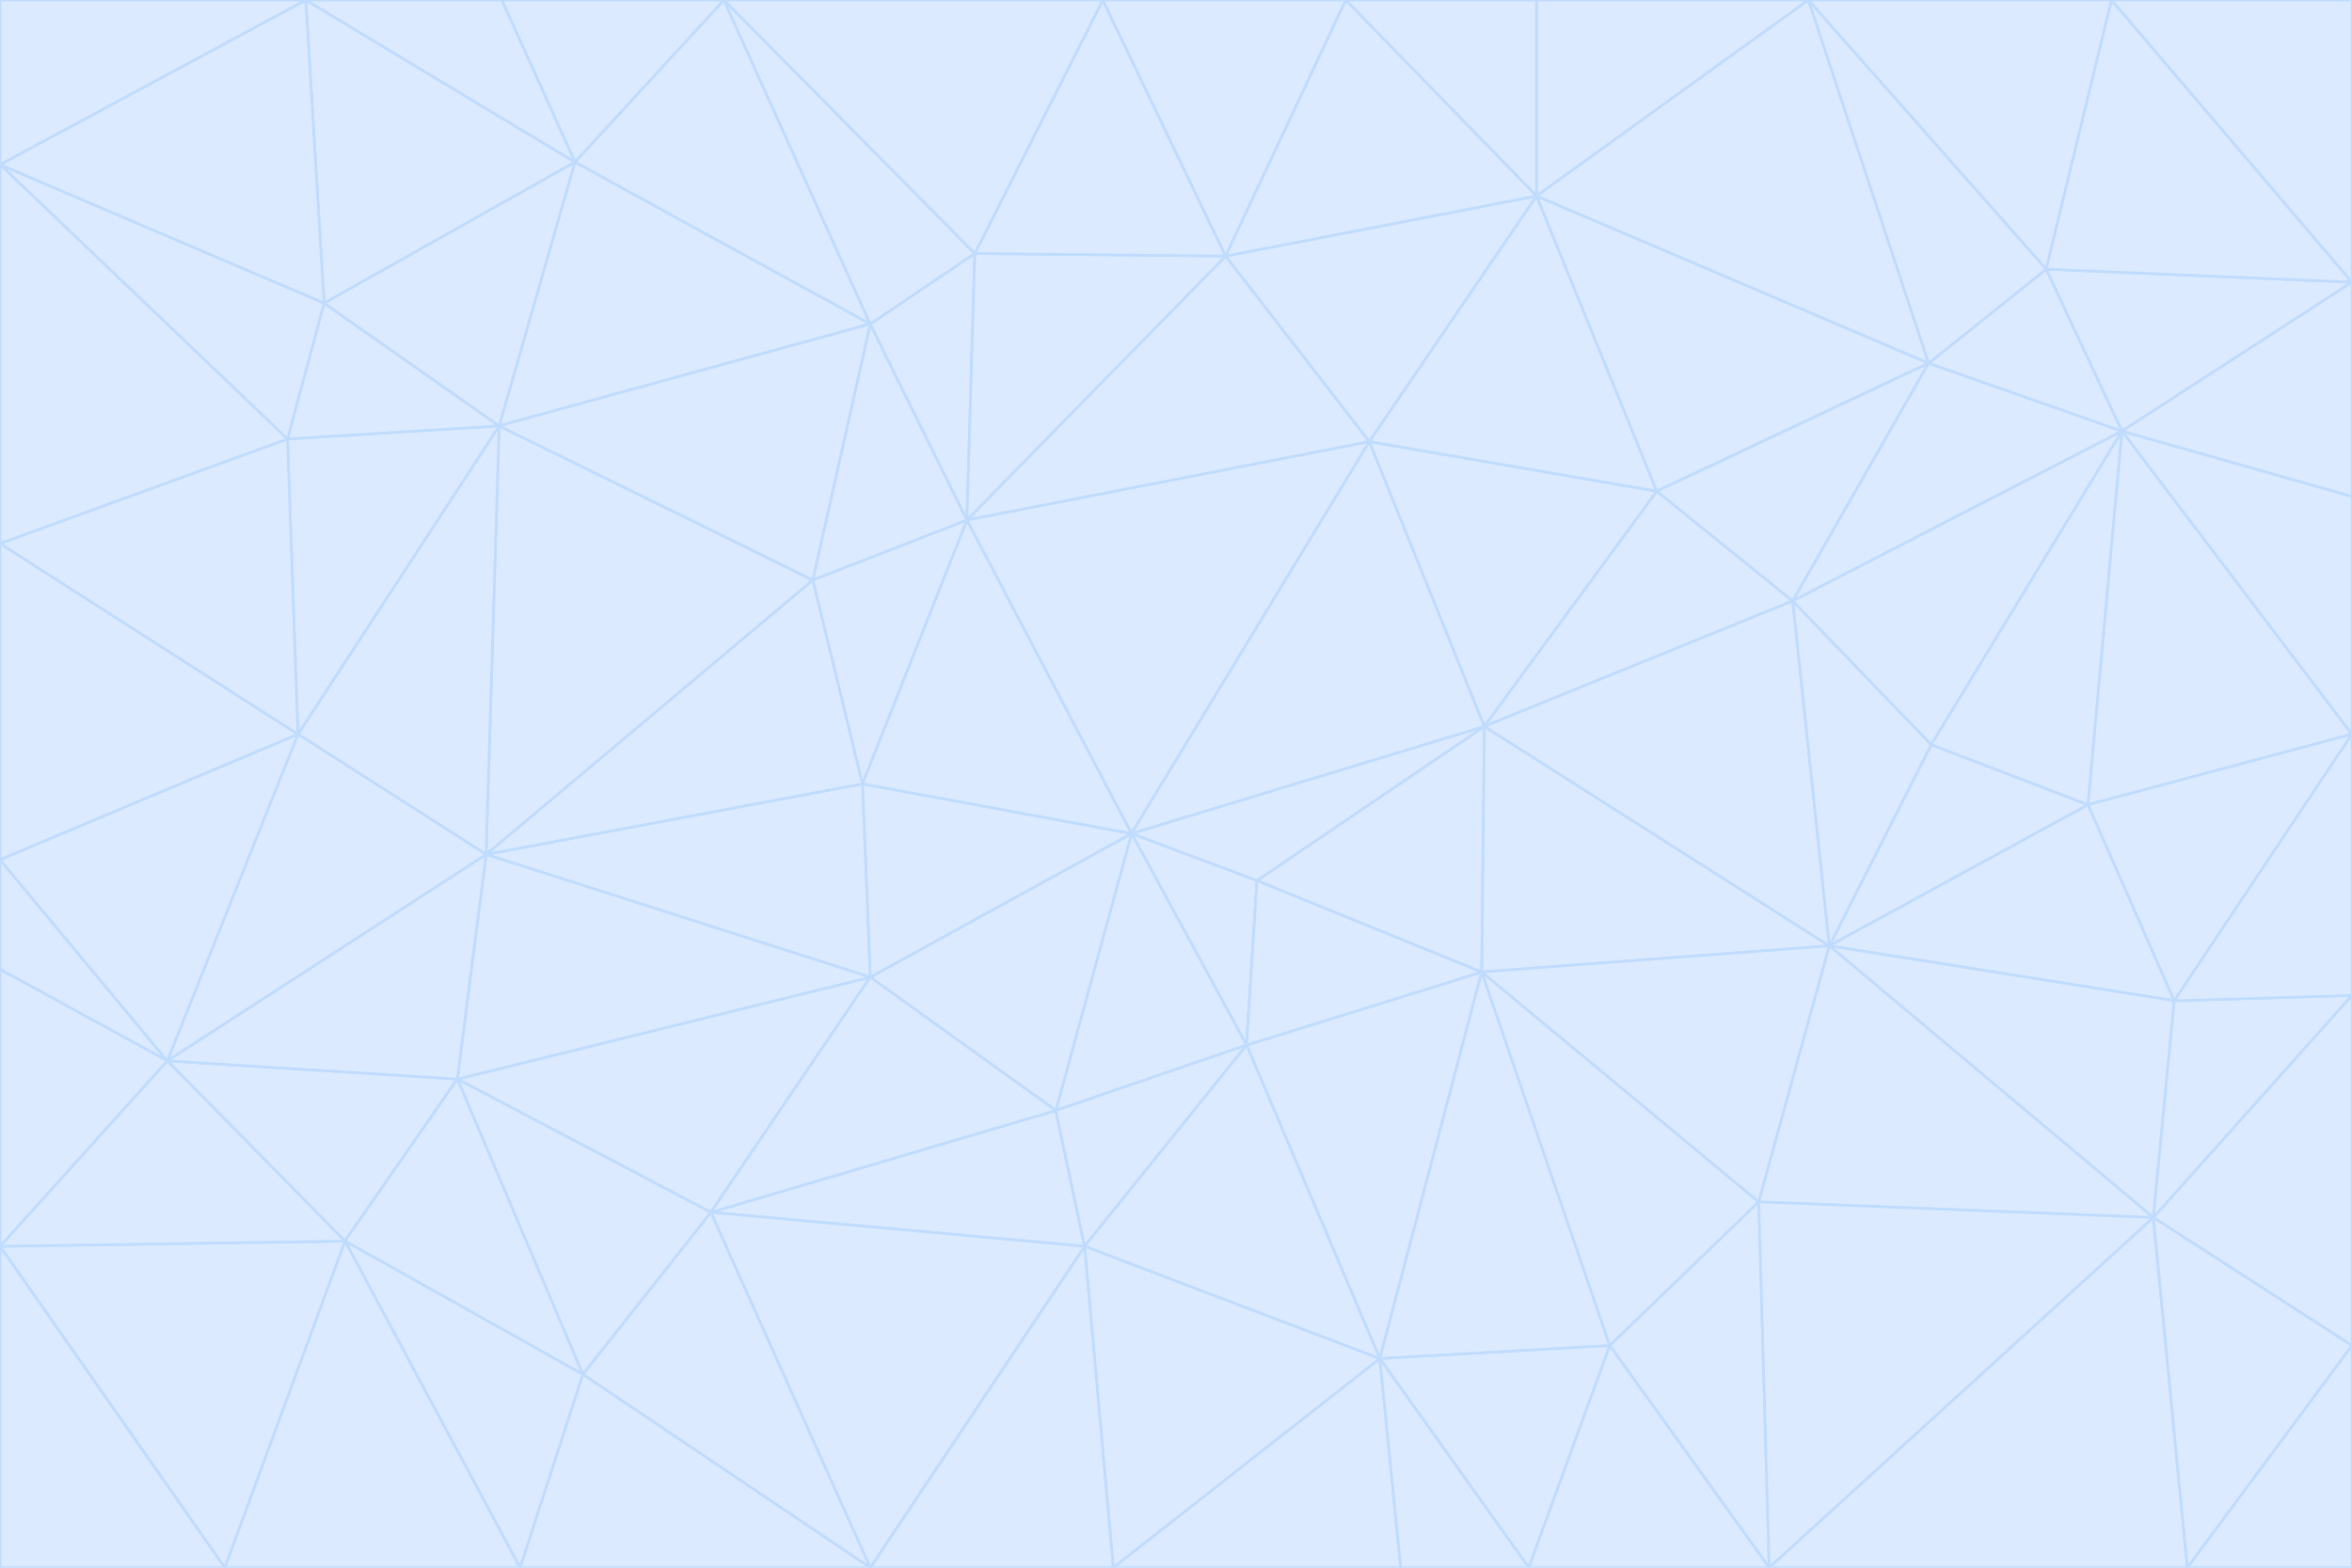 <svg id="visual" viewBox="0 0 900 600" width="900" height="600" xmlns="http://www.w3.org/2000/svg" xmlns:xlink="http://www.w3.org/1999/xlink" version="1.1"><g stroke-width="1" stroke-linejoin="bevel"><path d="M433 319L477 400L481 337Z" fill="#dbeafe" stroke="#bfdbfe"></path><path d="M433 319L404 425L477 400Z" fill="#dbeafe" stroke="#bfdbfe"></path><path d="M433 319L333 374L404 425Z" fill="#dbeafe" stroke="#bfdbfe"></path><path d="M272 464L415 477L404 425Z" fill="#dbeafe" stroke="#bfdbfe"></path><path d="M404 425L415 477L477 400Z" fill="#dbeafe" stroke="#bfdbfe"></path><path d="M528 520L567 372L477 400Z" fill="#dbeafe" stroke="#bfdbfe"></path><path d="M477 400L567 372L481 337Z" fill="#dbeafe" stroke="#bfdbfe"></path><path d="M433 319L330 300L333 374Z" fill="#dbeafe" stroke="#bfdbfe"></path><path d="M567 372L568 278L481 337Z" fill="#dbeafe" stroke="#bfdbfe"></path><path d="M481 337L568 278L433 319Z" fill="#dbeafe" stroke="#bfdbfe"></path><path d="M433 319L370 199L330 300Z" fill="#dbeafe" stroke="#bfdbfe"></path><path d="M415 477L528 520L477 400Z" fill="#dbeafe" stroke="#bfdbfe"></path><path d="M524 169L370 199L433 319Z" fill="#dbeafe" stroke="#bfdbfe"></path><path d="M370 199L311 222L330 300Z" fill="#dbeafe" stroke="#bfdbfe"></path><path d="M175 413L272 464L333 374Z" fill="#dbeafe" stroke="#bfdbfe"></path><path d="M186 327L333 374L330 300Z" fill="#dbeafe" stroke="#bfdbfe"></path><path d="M333 374L272 464L404 425Z" fill="#dbeafe" stroke="#bfdbfe"></path><path d="M415 477L426 600L528 520Z" fill="#dbeafe" stroke="#bfdbfe"></path><path d="M568 278L524 169L433 319Z" fill="#dbeafe" stroke="#bfdbfe"></path><path d="M528 520L616 515L567 372Z" fill="#dbeafe" stroke="#bfdbfe"></path><path d="M567 372L700 362L568 278Z" fill="#dbeafe" stroke="#bfdbfe"></path><path d="M333 600L426 600L415 477Z" fill="#dbeafe" stroke="#bfdbfe"></path><path d="M528 520L585 600L616 515Z" fill="#dbeafe" stroke="#bfdbfe"></path><path d="M616 515L673 460L567 372Z" fill="#dbeafe" stroke="#bfdbfe"></path><path d="M568 278L634 188L524 169Z" fill="#dbeafe" stroke="#bfdbfe"></path><path d="M426 600L536 600L528 520Z" fill="#dbeafe" stroke="#bfdbfe"></path><path d="M616 515L677 600L673 460Z" fill="#dbeafe" stroke="#bfdbfe"></path><path d="M673 460L700 362L567 372Z" fill="#dbeafe" stroke="#bfdbfe"></path><path d="M272 464L333 600L415 477Z" fill="#dbeafe" stroke="#bfdbfe"></path><path d="M311 222L186 327L330 300Z" fill="#dbeafe" stroke="#bfdbfe"></path><path d="M272 464L223 526L333 600Z" fill="#dbeafe" stroke="#bfdbfe"></path><path d="M686 230L634 188L568 278Z" fill="#dbeafe" stroke="#bfdbfe"></path><path d="M370 199L333 124L311 222Z" fill="#dbeafe" stroke="#bfdbfe"></path><path d="M311 222L191 163L186 327Z" fill="#dbeafe" stroke="#bfdbfe"></path><path d="M373 97L333 124L370 199Z" fill="#dbeafe" stroke="#bfdbfe"></path><path d="M469 98L370 199L524 169Z" fill="#dbeafe" stroke="#bfdbfe"></path><path d="M588 75L469 98L524 169Z" fill="#dbeafe" stroke="#bfdbfe"></path><path d="M175 413L223 526L272 464Z" fill="#dbeafe" stroke="#bfdbfe"></path><path d="M186 327L175 413L333 374Z" fill="#dbeafe" stroke="#bfdbfe"></path><path d="M536 600L585 600L528 520Z" fill="#dbeafe" stroke="#bfdbfe"></path><path d="M469 98L373 97L370 199Z" fill="#dbeafe" stroke="#bfdbfe"></path><path d="M700 362L686 230L568 278Z" fill="#dbeafe" stroke="#bfdbfe"></path><path d="M799 308L739 285L700 362Z" fill="#dbeafe" stroke="#bfdbfe"></path><path d="M700 362L739 285L686 230Z" fill="#dbeafe" stroke="#bfdbfe"></path><path d="M220 62L191 163L333 124Z" fill="#dbeafe" stroke="#bfdbfe"></path><path d="M333 124L191 163L311 222Z" fill="#dbeafe" stroke="#bfdbfe"></path><path d="M64 406L132 475L175 413Z" fill="#dbeafe" stroke="#bfdbfe"></path><path d="M634 188L588 75L524 169Z" fill="#dbeafe" stroke="#bfdbfe"></path><path d="M469 98L422 0L373 97Z" fill="#dbeafe" stroke="#bfdbfe"></path><path d="M738 139L588 75L634 188Z" fill="#dbeafe" stroke="#bfdbfe"></path><path d="M738 139L634 188L686 230Z" fill="#dbeafe" stroke="#bfdbfe"></path><path d="M64 406L175 413L186 327Z" fill="#dbeafe" stroke="#bfdbfe"></path><path d="M175 413L132 475L223 526Z" fill="#dbeafe" stroke="#bfdbfe"></path><path d="M223 526L199 600L333 600Z" fill="#dbeafe" stroke="#bfdbfe"></path><path d="M585 600L677 600L616 515Z" fill="#dbeafe" stroke="#bfdbfe"></path><path d="M832 383L799 308L700 362Z" fill="#dbeafe" stroke="#bfdbfe"></path><path d="M132 475L199 600L223 526Z" fill="#dbeafe" stroke="#bfdbfe"></path><path d="M191 163L114 281L186 327Z" fill="#dbeafe" stroke="#bfdbfe"></path><path d="M832 383L700 362L824 466Z" fill="#dbeafe" stroke="#bfdbfe"></path><path d="M812 165L738 139L686 230Z" fill="#dbeafe" stroke="#bfdbfe"></path><path d="M515 0L422 0L469 98Z" fill="#dbeafe" stroke="#bfdbfe"></path><path d="M277 0L220 62L333 124Z" fill="#dbeafe" stroke="#bfdbfe"></path><path d="M812 165L686 230L739 285Z" fill="#dbeafe" stroke="#bfdbfe"></path><path d="M588 75L515 0L469 98Z" fill="#dbeafe" stroke="#bfdbfe"></path><path d="M588 0L515 0L588 75Z" fill="#dbeafe" stroke="#bfdbfe"></path><path d="M277 0L333 124L373 97Z" fill="#dbeafe" stroke="#bfdbfe"></path><path d="M191 163L110 168L114 281Z" fill="#dbeafe" stroke="#bfdbfe"></path><path d="M114 281L64 406L186 327Z" fill="#dbeafe" stroke="#bfdbfe"></path><path d="M132 475L86 600L199 600Z" fill="#dbeafe" stroke="#bfdbfe"></path><path d="M124 116L110 168L191 163Z" fill="#dbeafe" stroke="#bfdbfe"></path><path d="M0 329L0 371L64 406Z" fill="#dbeafe" stroke="#bfdbfe"></path><path d="M824 466L700 362L673 460Z" fill="#dbeafe" stroke="#bfdbfe"></path><path d="M799 308L812 165L739 285Z" fill="#dbeafe" stroke="#bfdbfe"></path><path d="M692 0L588 0L588 75Z" fill="#dbeafe" stroke="#bfdbfe"></path><path d="M677 600L824 466L673 460Z" fill="#dbeafe" stroke="#bfdbfe"></path><path d="M422 0L277 0L373 97Z" fill="#dbeafe" stroke="#bfdbfe"></path><path d="M220 62L124 116L191 163Z" fill="#dbeafe" stroke="#bfdbfe"></path><path d="M117 0L124 116L220 62Z" fill="#dbeafe" stroke="#bfdbfe"></path><path d="M900 281L812 165L799 308Z" fill="#dbeafe" stroke="#bfdbfe"></path><path d="M738 139L692 0L588 75Z" fill="#dbeafe" stroke="#bfdbfe"></path><path d="M0 477L86 600L132 475Z" fill="#dbeafe" stroke="#bfdbfe"></path><path d="M812 165L783 103L738 139Z" fill="#dbeafe" stroke="#bfdbfe"></path><path d="M0 329L64 406L114 281Z" fill="#dbeafe" stroke="#bfdbfe"></path><path d="M64 406L0 477L132 475Z" fill="#dbeafe" stroke="#bfdbfe"></path><path d="M0 329L114 281L0 208Z" fill="#dbeafe" stroke="#bfdbfe"></path><path d="M783 103L692 0L738 139Z" fill="#dbeafe" stroke="#bfdbfe"></path><path d="M277 0L192 0L220 62Z" fill="#dbeafe" stroke="#bfdbfe"></path><path d="M0 208L114 281L110 168Z" fill="#dbeafe" stroke="#bfdbfe"></path><path d="M0 371L0 477L64 406Z" fill="#dbeafe" stroke="#bfdbfe"></path><path d="M824 466L900 381L832 383Z" fill="#dbeafe" stroke="#bfdbfe"></path><path d="M832 383L900 281L799 308Z" fill="#dbeafe" stroke="#bfdbfe"></path><path d="M677 600L837 600L824 466Z" fill="#dbeafe" stroke="#bfdbfe"></path><path d="M824 466L900 515L900 381Z" fill="#dbeafe" stroke="#bfdbfe"></path><path d="M900 381L900 281L832 383Z" fill="#dbeafe" stroke="#bfdbfe"></path><path d="M812 165L900 108L783 103Z" fill="#dbeafe" stroke="#bfdbfe"></path><path d="M0 63L110 168L124 116Z" fill="#dbeafe" stroke="#bfdbfe"></path><path d="M0 63L0 208L110 168Z" fill="#dbeafe" stroke="#bfdbfe"></path><path d="M837 600L900 515L824 466Z" fill="#dbeafe" stroke="#bfdbfe"></path><path d="M192 0L117 0L220 62Z" fill="#dbeafe" stroke="#bfdbfe"></path><path d="M900 281L900 190L812 165Z" fill="#dbeafe" stroke="#bfdbfe"></path><path d="M783 103L808 0L692 0Z" fill="#dbeafe" stroke="#bfdbfe"></path><path d="M0 477L0 600L86 600Z" fill="#dbeafe" stroke="#bfdbfe"></path><path d="M837 600L900 600L900 515Z" fill="#dbeafe" stroke="#bfdbfe"></path><path d="M900 108L808 0L783 103Z" fill="#dbeafe" stroke="#bfdbfe"></path><path d="M900 190L900 108L812 165Z" fill="#dbeafe" stroke="#bfdbfe"></path><path d="M117 0L0 63L124 116Z" fill="#dbeafe" stroke="#bfdbfe"></path><path d="M117 0L0 0L0 63Z" fill="#dbeafe" stroke="#bfdbfe"></path><path d="M900 108L900 0L808 0Z" fill="#dbeafe" stroke="#bfdbfe"></path></g></svg>